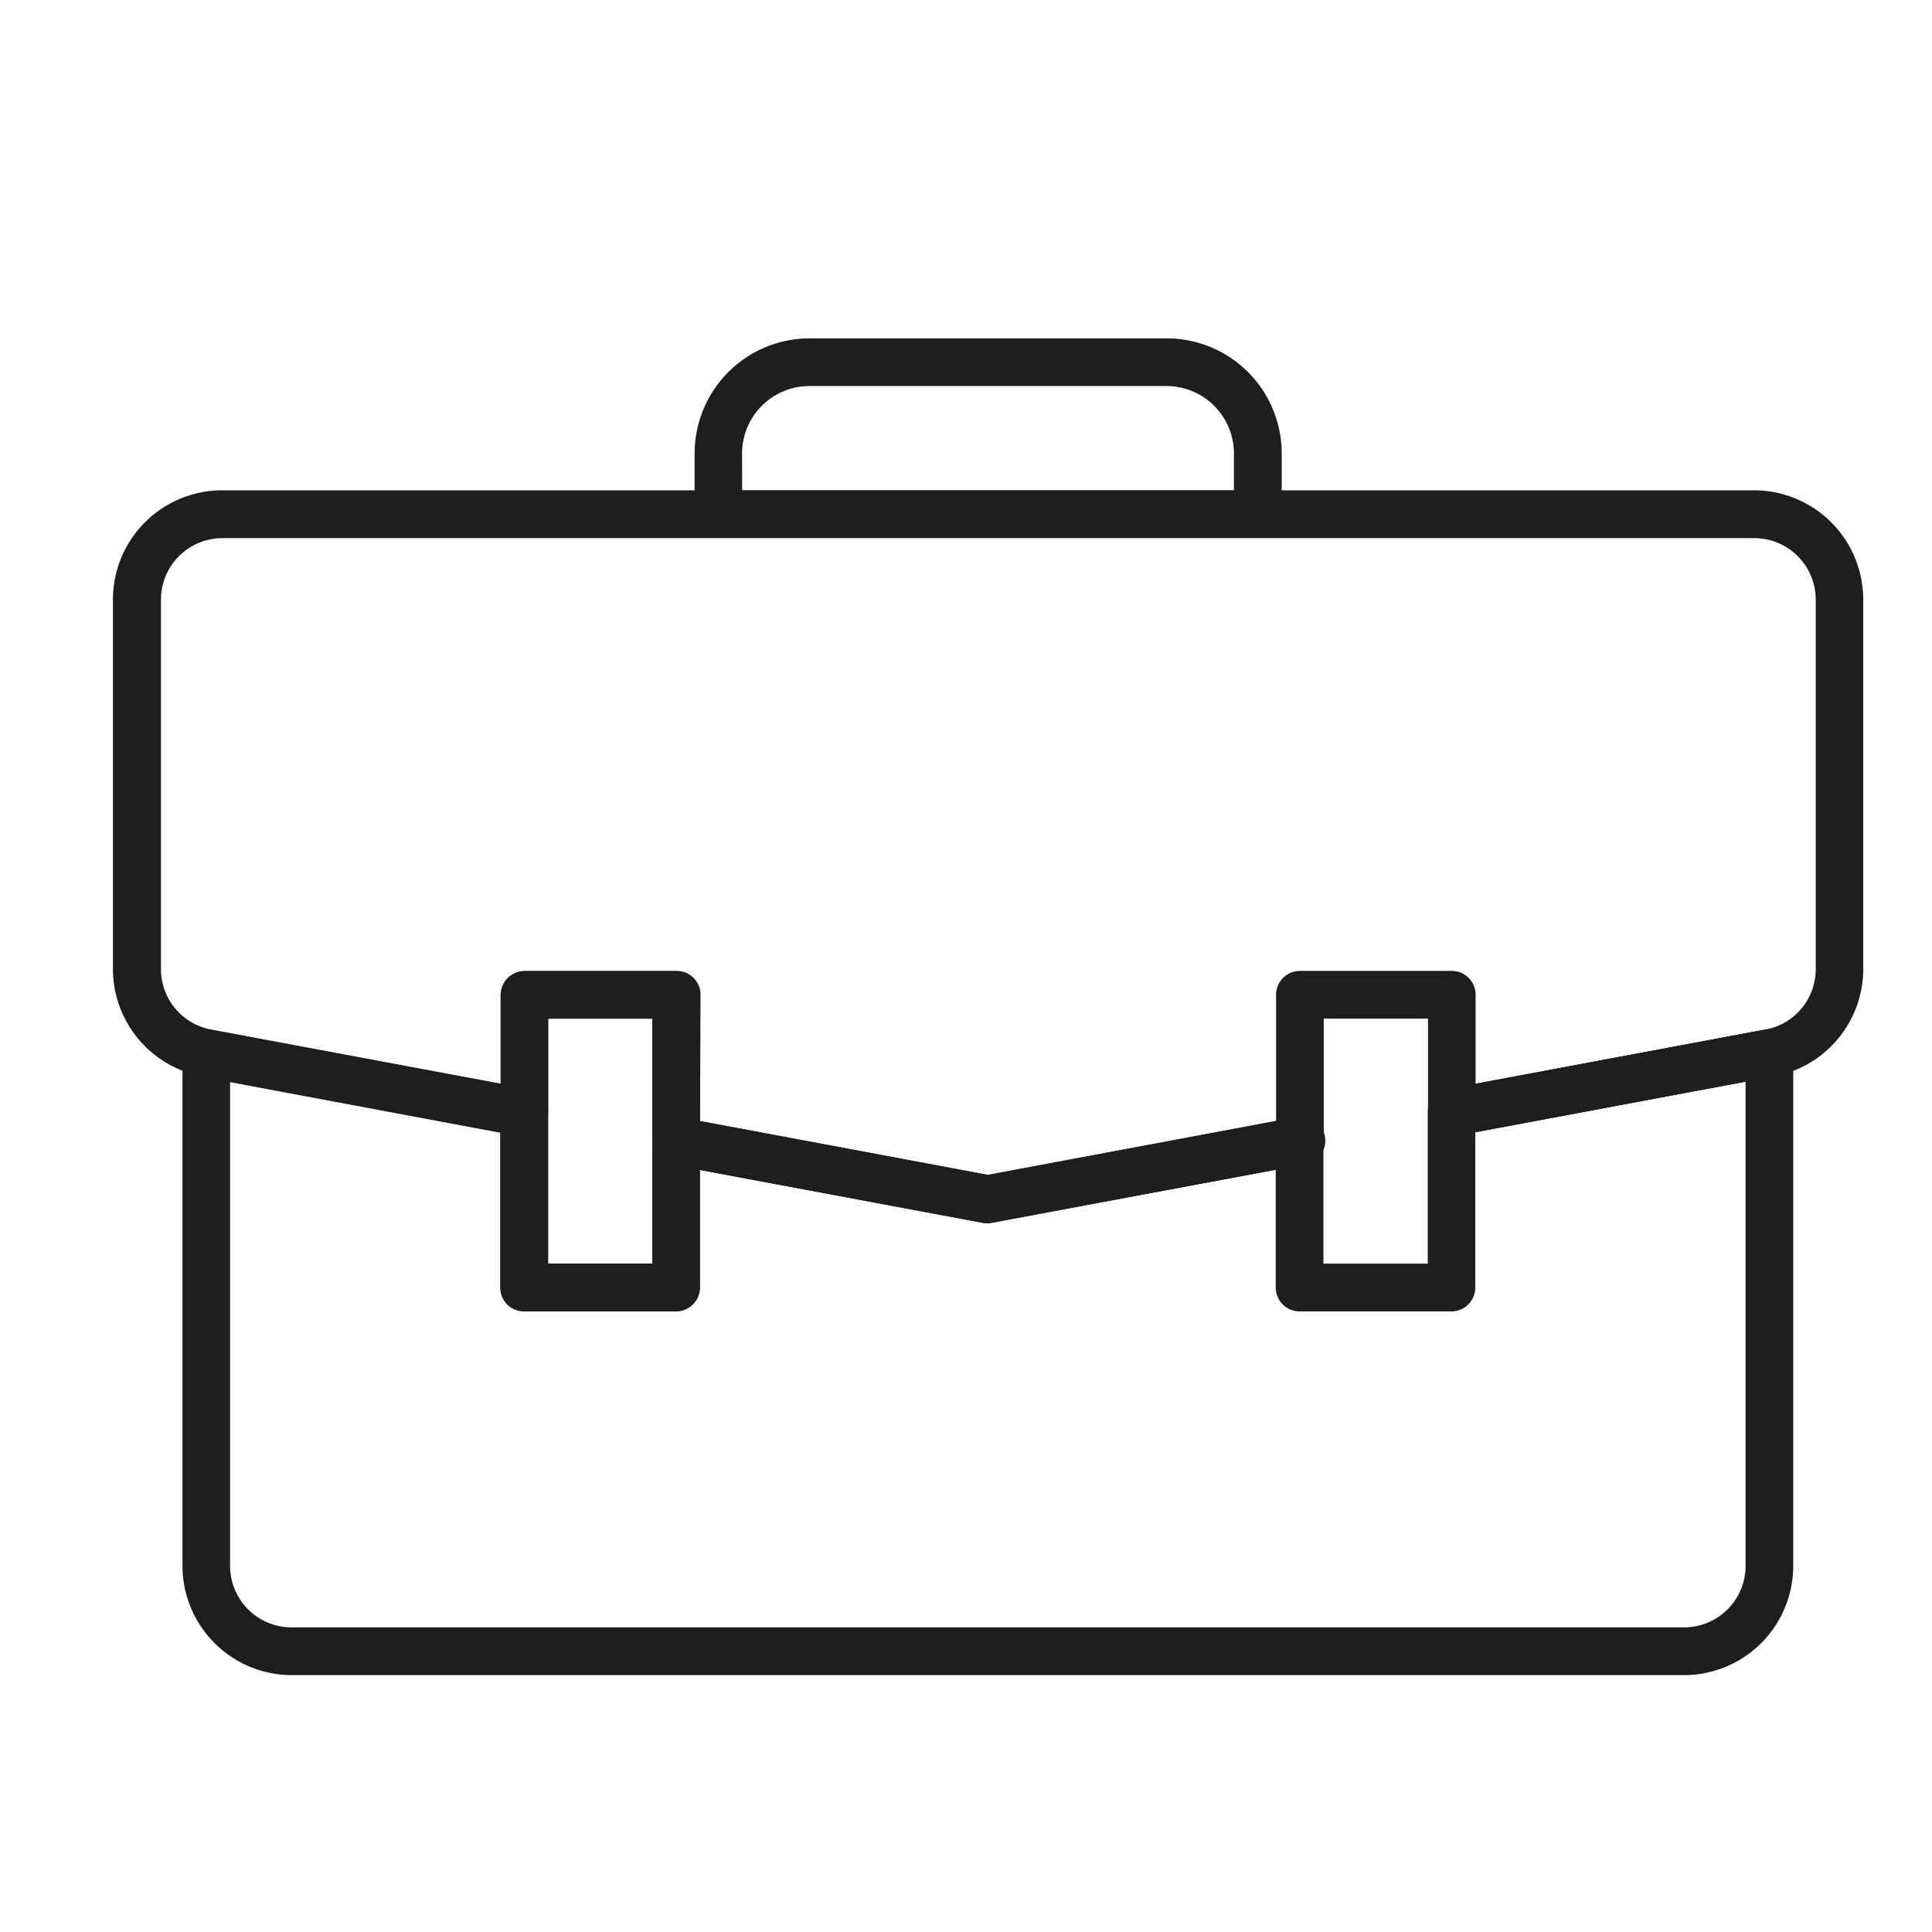 <svg xmlns="http://www.w3.org/2000/svg" width="22" height="22" viewBox="0 0 22 22"><defs><style>.a{fill:#fff;stroke:#707070;opacity:0;}.b{fill:#1e1e1e;}.c{stroke:none;}.d{fill:none;}</style></defs><g class="a"><rect class="c" width="22" height="22"/><rect class="d" x="0.5" y="0.5" width="21" height="21"/></g><g transform="translate(-1133.322 -479.475)"><g transform="translate(1141.231 483.33)"><path class="b" d="M1169.341,485.6H1163.2a.271.271,0,0,1-.271-.271v-.692a1.31,1.31,0,0,1,1.309-1.309h4.067a1.31,1.31,0,0,1,1.309,1.309v.692A.271.271,0,0,1,1169.341,485.6Zm-5.871-.541h5.6v-.421a.768.768,0,0,0-.767-.767h-4.067a.768.768,0,0,0-.767.767Z" transform="translate(-1162.928 -483.33)"/></g><g transform="translate(1135.401 491.195)"><path class="b" d="M1155.1,524.313h-15.855a1.246,1.246,0,0,1-1.244-1.244v-5.84a.271.271,0,0,1,.321-.266l3.62.677a.271.271,0,0,1,.221.266v1.721h1.188v-1.4a.271.271,0,0,1,.321-.266l3.5.655,3.5-.655a.271.271,0,0,1,.321.266v1.4h1.188v-1.721a.271.271,0,0,1,.221-.266l3.62-.677a.271.271,0,0,1,.321.266v5.84A1.245,1.245,0,0,1,1155.1,524.313Zm-16.557-6.758v5.514a.7.7,0,0,0,.7.7H1155.1a.7.7,0,0,0,.7-.7v-5.514l-3.078.576V519.9a.271.271,0,0,1-.271.271h-1.73a.271.271,0,0,1-.271-.271v-1.342l-3.23.6a.275.275,0,0,1-.1,0l-3.23-.6V519.9a.271.271,0,0,1-.271.271h-1.729a.271.271,0,0,1-.271-.271v-1.767Z" transform="translate(-1138.002 -516.958)"/></g><g transform="translate(1134.607 485.059)"><path class="b" d="M1144.573,499.067a.273.273,0,0,1-.05,0l-3.551-.664a.271.271,0,0,1-.221-.266V496.74h-1.187v1.069a.271.271,0,0,1-.321.266l-3.62-.678a1.244,1.244,0,0,1-1.015-1.223v-4.206a1.245,1.245,0,0,1,1.244-1.244h17.443a1.245,1.245,0,0,1,1.244,1.244v4.206a1.244,1.244,0,0,1-1.015,1.223l-3.62.678a.271.271,0,0,1-.321-.266V496.74h-1.187v1.393a.271.271,0,0,1-.221.266l-3.551.664A.275.275,0,0,1,1144.573,499.067Zm-3.28-1.16,3.28.614,3.28-.614v-1.439a.271.271,0,0,1,.271-.271h1.73a.271.271,0,0,1,.271.271v1.014l3.3-.617a.7.7,0,0,0,.573-.69v-4.206a.7.7,0,0,0-.7-.7h-17.443a.7.7,0,0,0-.7.7v4.206a.7.7,0,0,0,.573.69l3.3.617v-1.014a.271.271,0,0,1,.271-.271h1.729a.271.271,0,0,1,.271.271Z" transform="translate(-1134.607 -490.725)"/></g><g transform="translate(1144.302 492.196)"><path class="b" d="M1176.331,522.445a.271.271,0,0,1-.266-.221.279.279,0,0,1,0-.05.271.271,0,0,1,.221-.266l3.551-.664a.271.271,0,1,1,.1.532l-3.551.664A.287.287,0,0,1,1176.331,522.445Z" transform="translate(-1176.06 -521.239)"/></g><g transform="translate(1135.401 491.195)"><path class="b" d="M1141.894,518.178a.282.282,0,0,1-.05,0l-3.62-.677a.271.271,0,0,1-.221-.266.291.291,0,0,1,0-.05.271.271,0,0,1,.316-.216l3.62.677a.271.271,0,0,1,.221.266.29.29,0,0,1,0,.05A.271.271,0,0,1,1141.894,518.178Z" transform="translate(-1138.002 -516.958)"/></g><g transform="translate(1140.751 492.196)"><path class="b" d="M1164.7,522.445a.283.283,0,0,1-.05,0l-3.551-.664a.271.271,0,0,1-.221-.266.279.279,0,0,1,0-.05.27.27,0,0,1,.316-.216l3.551.664a.271.271,0,0,1,.221.266.317.317,0,0,1,0,.05A.271.271,0,0,1,1164.7,522.445Z" transform="translate(-1160.877 -521.239)"/></g><g transform="translate(1149.582 491.195)"><path class="b" d="M1198.909,518.178a.271.271,0,0,1-.266-.221.28.28,0,0,1,0-.05.271.271,0,0,1,.221-.266l3.62-.678a.271.271,0,0,1,.316.216.258.258,0,0,1,0,.05.271.271,0,0,1-.221.266l-3.62.678A.291.291,0,0,1,1198.909,518.178Z" transform="translate(-1198.638 -516.96)"/></g><g transform="translate(1139.022 490.533)"><path class="b" d="M1155.483,518h-1.729a.271.271,0,0,1-.271-.271V514.4a.271.271,0,0,1,.271-.271h1.729a.271.271,0,0,1,.271.271v3.331A.271.271,0,0,1,1155.483,518Zm-1.458-.541h1.188v-2.79h-1.188Z" transform="translate(-1153.483 -514.127)"/></g></g></svg>